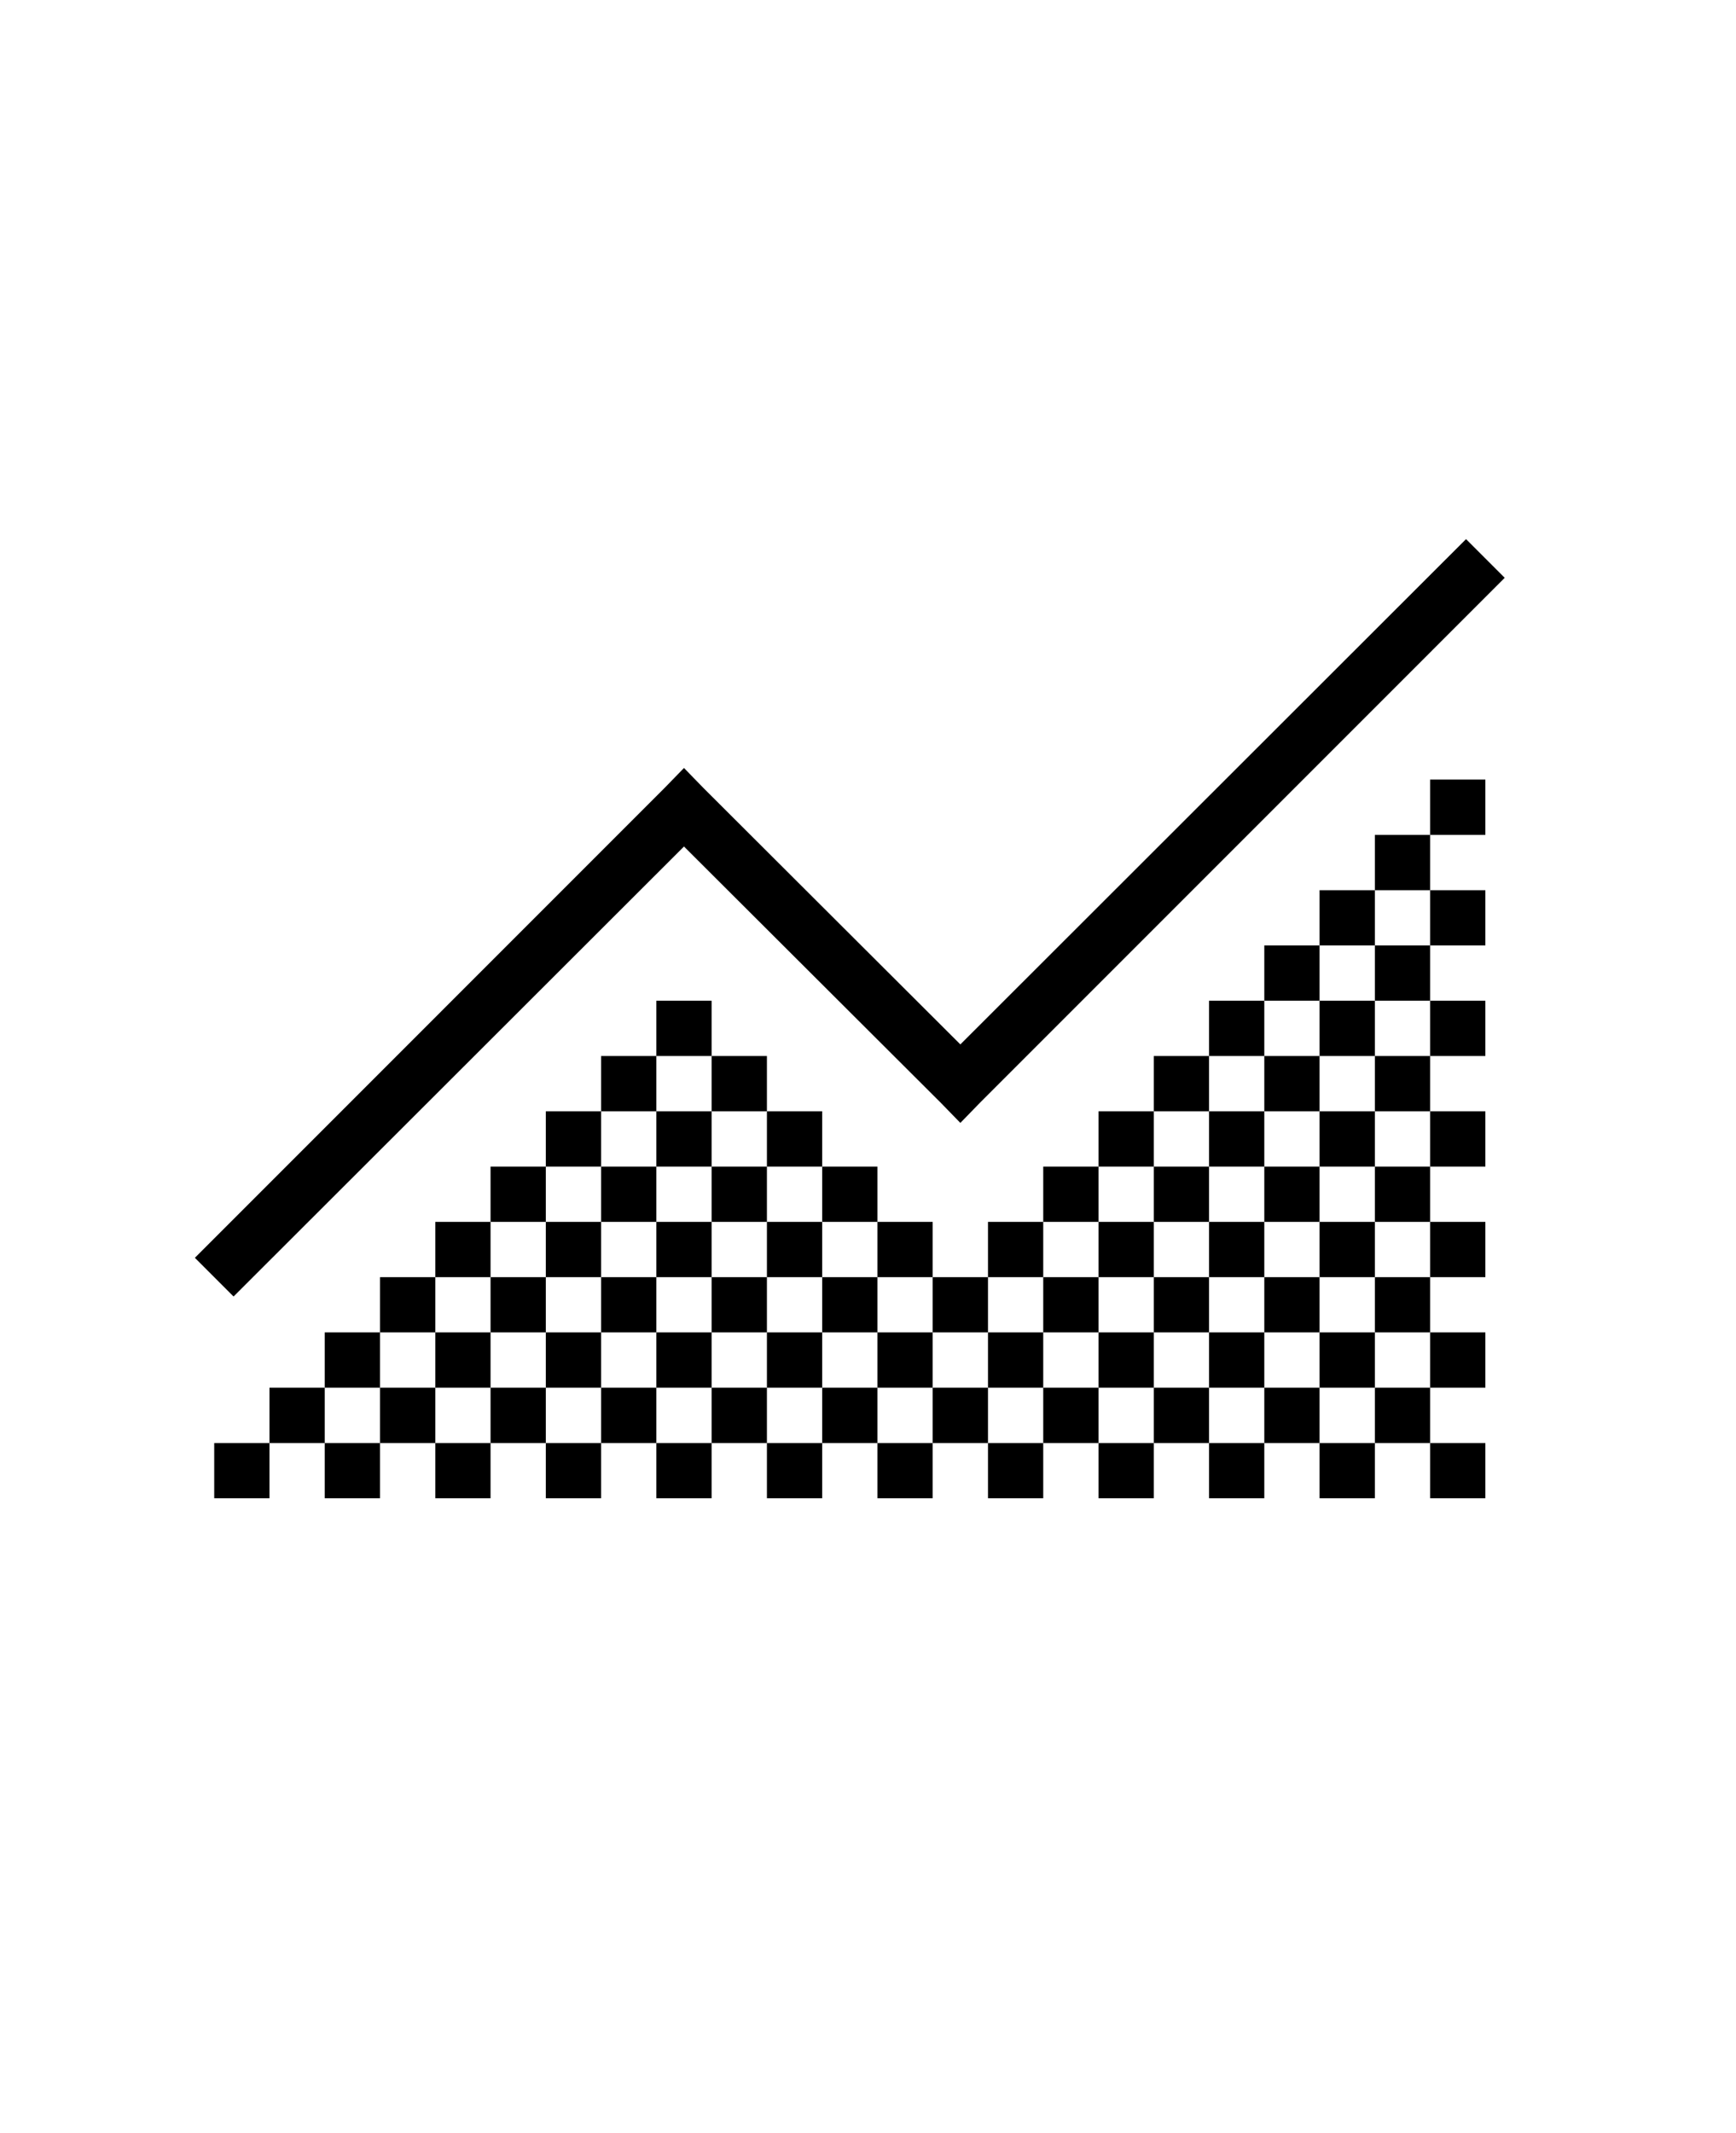 <svg width="35" height="43" viewBox="0 0 35 43" fill="none" xmlns="http://www.w3.org/2000/svg">
<path fill-rule="evenodd" clip-rule="evenodd" d="M30.337 11.647L19.752 22.233L19.362 22.634L18.972 22.233L13.79 17.063L4.709 26.133L3.929 25.353L13.4 15.881L13.79 15.48L14.18 15.881L19.362 21.052L29.557 10.867L30.337 11.647ZM4.319 29.086H5.433V30.2H4.319V29.086ZM6.547 27.971H5.433V29.086H6.547V30.2H7.662V29.086H8.776V30.2H9.89V29.086H11.004V30.2H12.119V29.086H13.233V30.2H14.347V29.086H15.462V30.2H16.576V29.086H17.69V30.2H18.804V29.086H19.919V30.2H21.033V29.086H22.147V30.2H23.262V29.086H24.376V30.2H25.49V29.086H26.604V30.2H27.719V29.086H28.833V30.2H29.947V29.086H28.833V27.971H29.947V26.857H28.833V25.743H29.947V24.629H28.833V23.514H29.947V22.4H28.833V21.286H29.947V20.171H28.833V19.057H29.947V17.943H28.833V16.829H29.947V15.714H28.833V16.829H27.719V17.943H26.604V19.057H25.49V20.171H24.376V21.286H23.262V22.4H22.147V23.514H21.033V24.629H19.919V25.743H18.804V24.629H17.69V23.514H16.576V22.4H15.462V21.286H14.347V20.171H13.233V21.286H12.119V22.4H11.004V23.514H9.89V24.629H8.776V25.743H7.662V26.857H6.547V27.971ZM7.662 27.971V29.086H6.547V27.971H7.662ZM8.776 27.971H7.662V26.857H8.776V27.971ZM9.89 27.971V29.086H8.776V27.971H9.89ZM9.89 26.857H8.776V25.743H9.89V26.857ZM11.004 26.857H9.89V27.971H11.004V29.086H12.119V27.971H13.233V29.086H14.347V27.971H15.462V29.086H16.576V27.971H17.69V29.086H18.804V27.971H19.919V29.086H21.033V27.971H22.147V29.086H23.262V27.971H24.376V29.086H25.49V27.971H26.604V29.086H27.719V27.971H28.833V26.857H27.719V25.743H28.833V24.629H27.719V23.514H28.833V22.4H27.719V21.286H28.833V20.171H27.719V19.057H28.833V17.943H27.719V19.057H26.604V20.171H25.49V21.286H24.376V22.4H23.262V23.514H22.147V24.629H21.033V25.743H19.919V26.857H18.804V25.743H17.69V24.629H16.576V23.514H15.462V22.4H14.347V21.286H13.233V22.4H12.119V23.514H11.004V24.629H9.89V25.743H11.004V26.857ZM12.119 26.857V27.971H11.004V26.857H12.119ZM12.119 25.743H11.004V24.629H12.119V25.743ZM13.233 25.743H12.119V26.857H13.233V27.971H14.347V26.857H15.462V27.971H16.576V26.857H17.69V27.971H18.804V26.857H17.69V25.743H16.576V24.629H15.462V23.514H14.347V22.4H13.233V23.514H12.119V24.629H13.233V25.743ZM14.347 25.743V26.857H13.233V25.743H14.347ZM14.347 24.629V23.514H13.233V24.629H14.347ZM14.347 24.629V25.743H15.462V26.857H16.576V25.743H15.462V24.629H14.347ZM21.033 26.857V25.743H22.147V26.857H21.033ZM23.262 26.857V27.971H22.147V26.857H23.262ZM23.262 25.743H22.147V24.629H23.262V25.743ZM24.376 25.743H23.262V26.857H24.376V27.971H25.49V26.857H26.604V27.971H27.719V26.857H26.604V25.743H27.719V24.629H26.604V23.514H27.719V22.4H26.604V21.286H27.719V20.171H26.604V21.286H25.49V22.4H24.376V23.514H23.262V24.629H24.376V25.743ZM25.49 25.743H24.376V26.857H25.49V25.743ZM25.49 24.629H26.604V25.743H25.49V24.629ZM25.49 23.514H26.604V22.4H25.49V23.514ZM25.49 23.514V24.629H24.376V23.514H25.49ZM21.033 26.857V27.971H19.919V26.857H21.033Z" fill="black"/>
</svg>
